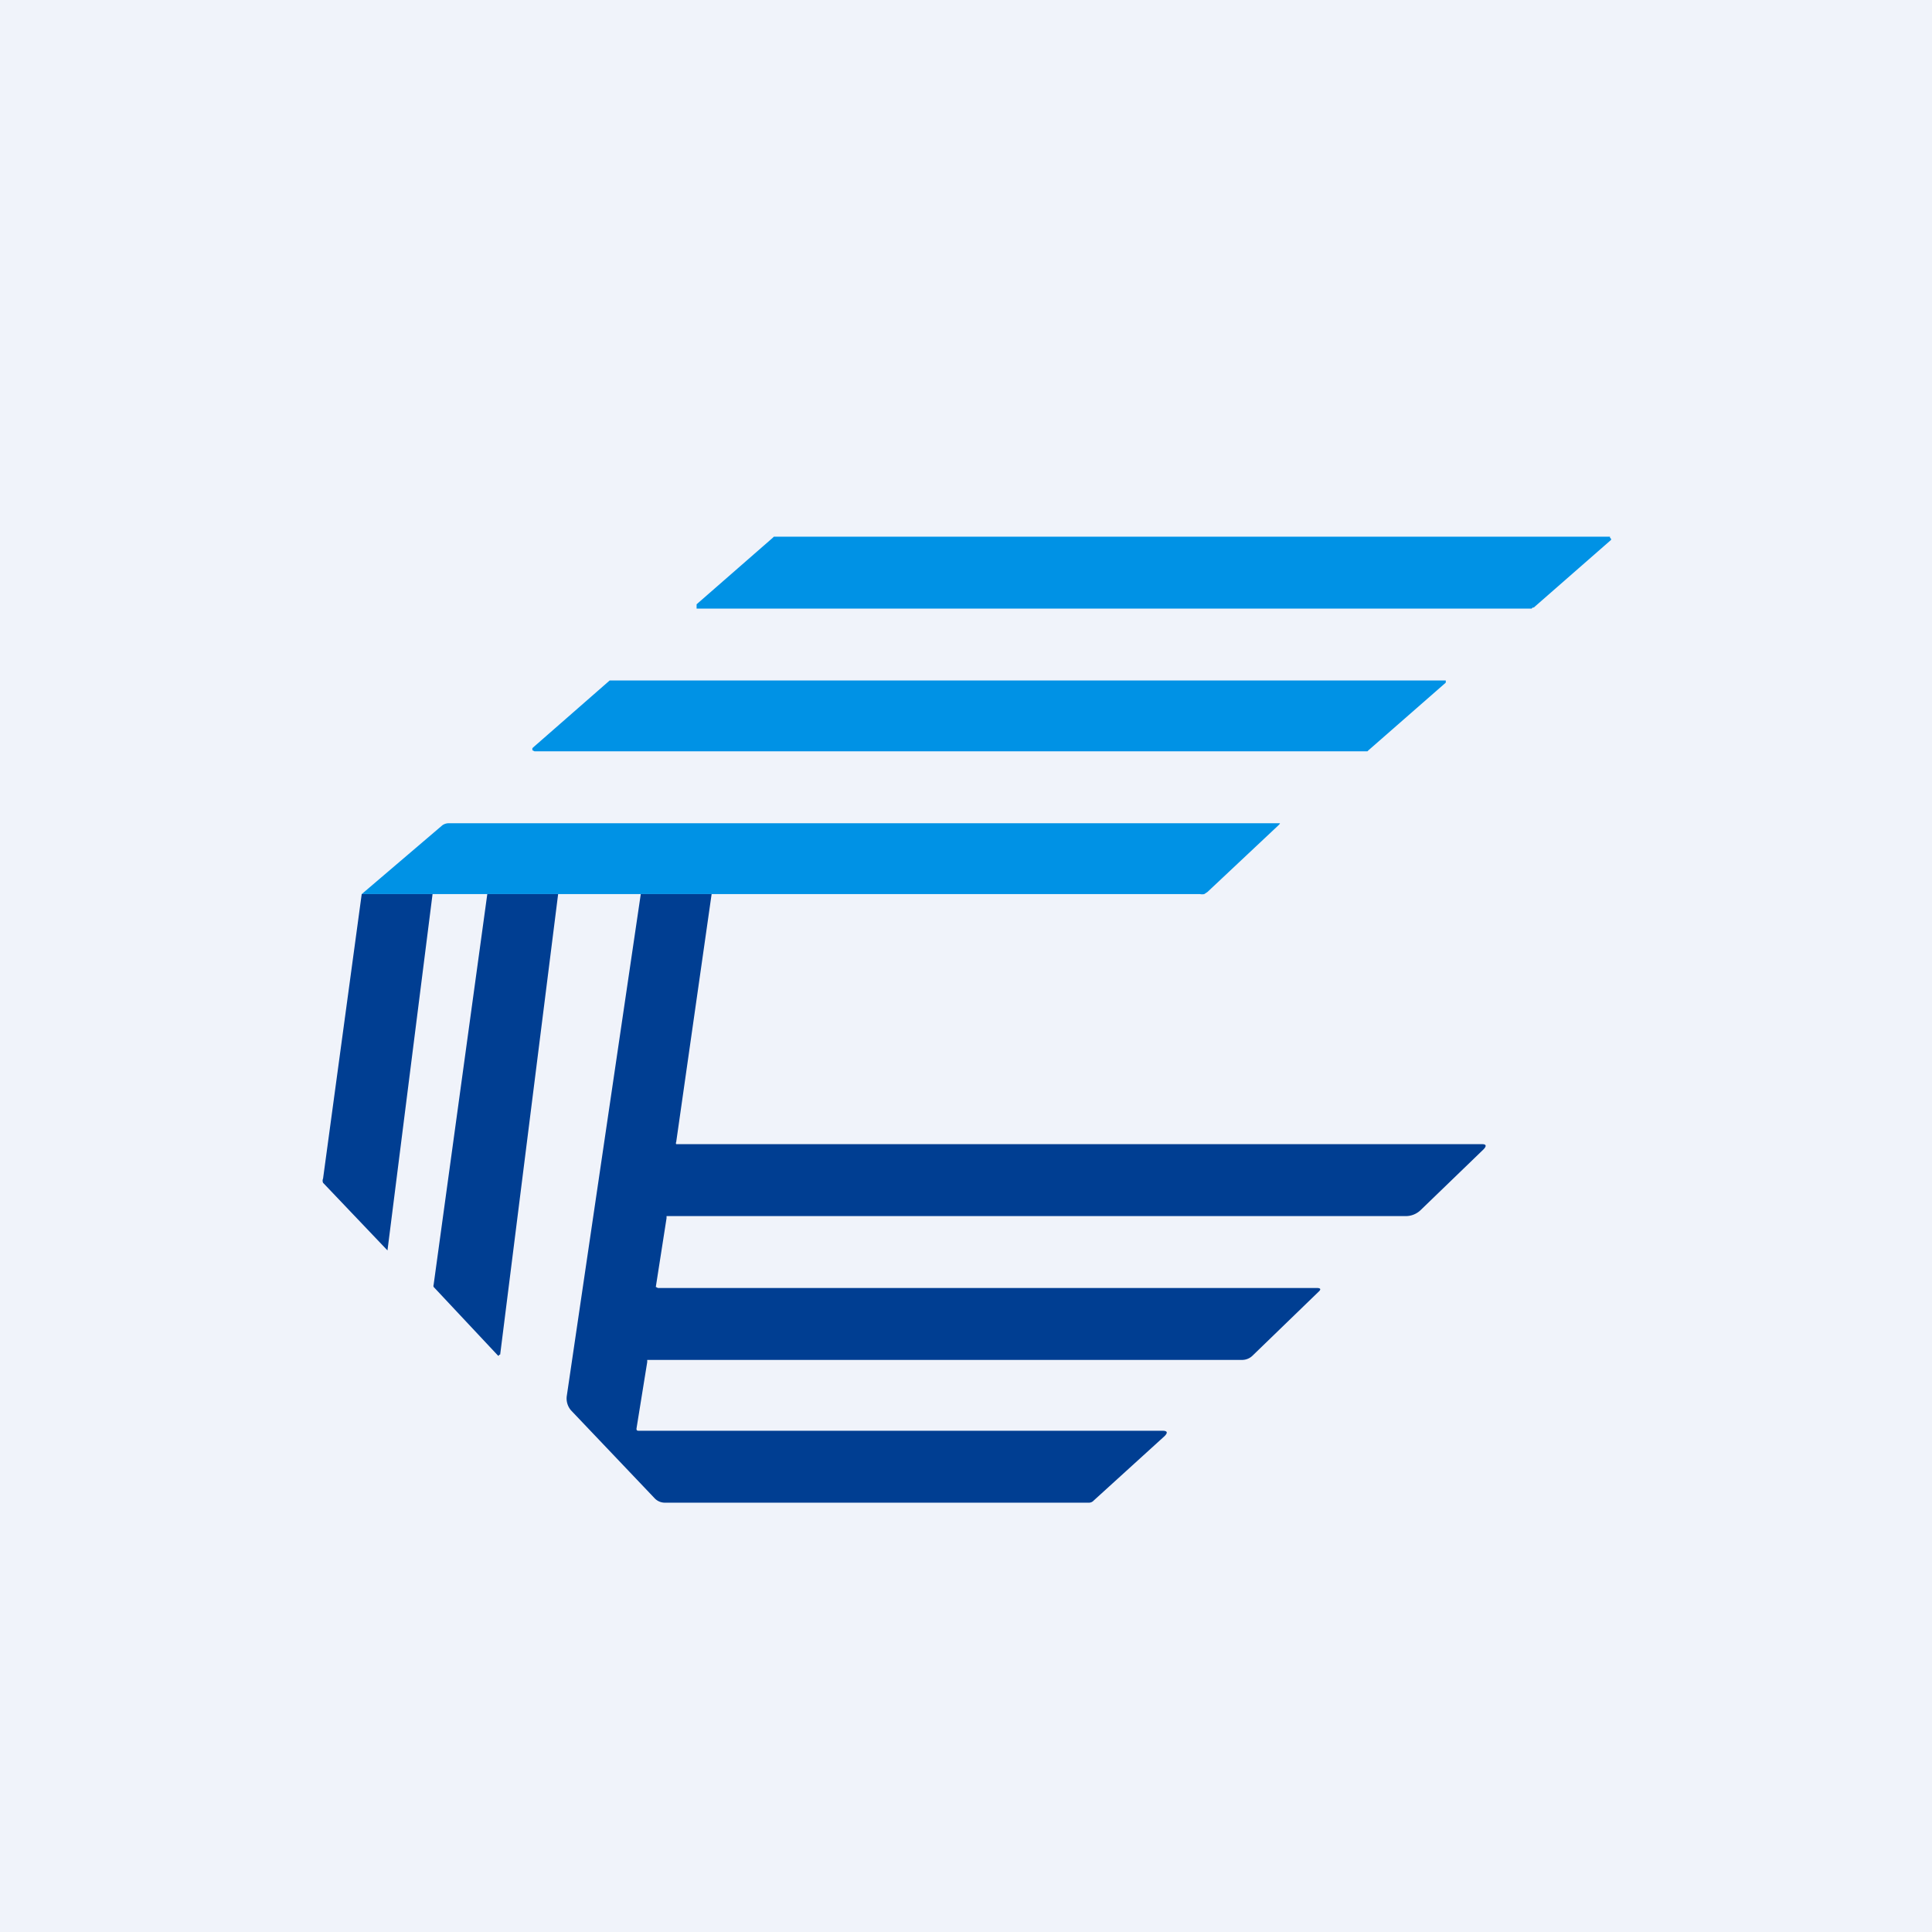 <!-- by TradingView --><svg width="18" height="18" viewBox="0 0 18 18" xmlns="http://www.w3.org/2000/svg"><path fill="#F0F3FA" d="M0 0h18v18H0z"/><path d="M14.27 5.67H6.49v-.02c-.01 0-.01 0 0 0v-.02l.71-.62.01-.01H15v.01l.01.01v.01l-.72.63h-.01ZM12.74 7H4.98l-.02-.01v-.02l.72-.63H13.47v.02l-.72.63-.01.01ZM3.37 8.33l.75-.64a.1.1 0 0 1 .06-.02h7.73c.02 0 .02 0 0 .02l-.66.62-.03.02a.1.1 0 0 1-.04 0h-7.8Z" fill="#0092E5"/><path d="m4.03 8.33-.42 3.32-.6-.63a.05.05 0 0 1 0-.04l.36-2.65h.66ZM5.2 8.33l-.54 4.29a.01.01 0 0 1-.01 0v.01h-.01l-.6-.64a.03.03 0 0 1 0-.02l.5-3.64h.65ZM6.63 8.33l-.33 2.31a.02.02 0 0 0 0 .02h7.51c.04 0 .04.02.01.05l-.58.56a.2.2 0 0 1-.15.06H6.21v.02l-.1.64.02.01h6.14c.03 0 .04.01.02.03l-.62.6a.14.14 0 0 1-.1.04H6.03v.02l-.1.62c0 .01 0 .02.02.02h4.88c.05 0 .05.02.02.05l-.66.6a.06.06 0 0 1-.04.02H6.2a.13.13 0 0 1-.1-.04l-.78-.82a.17.17 0 0 1-.04-.13l.69-4.68h.66Z" fill="#003E92"/></svg>